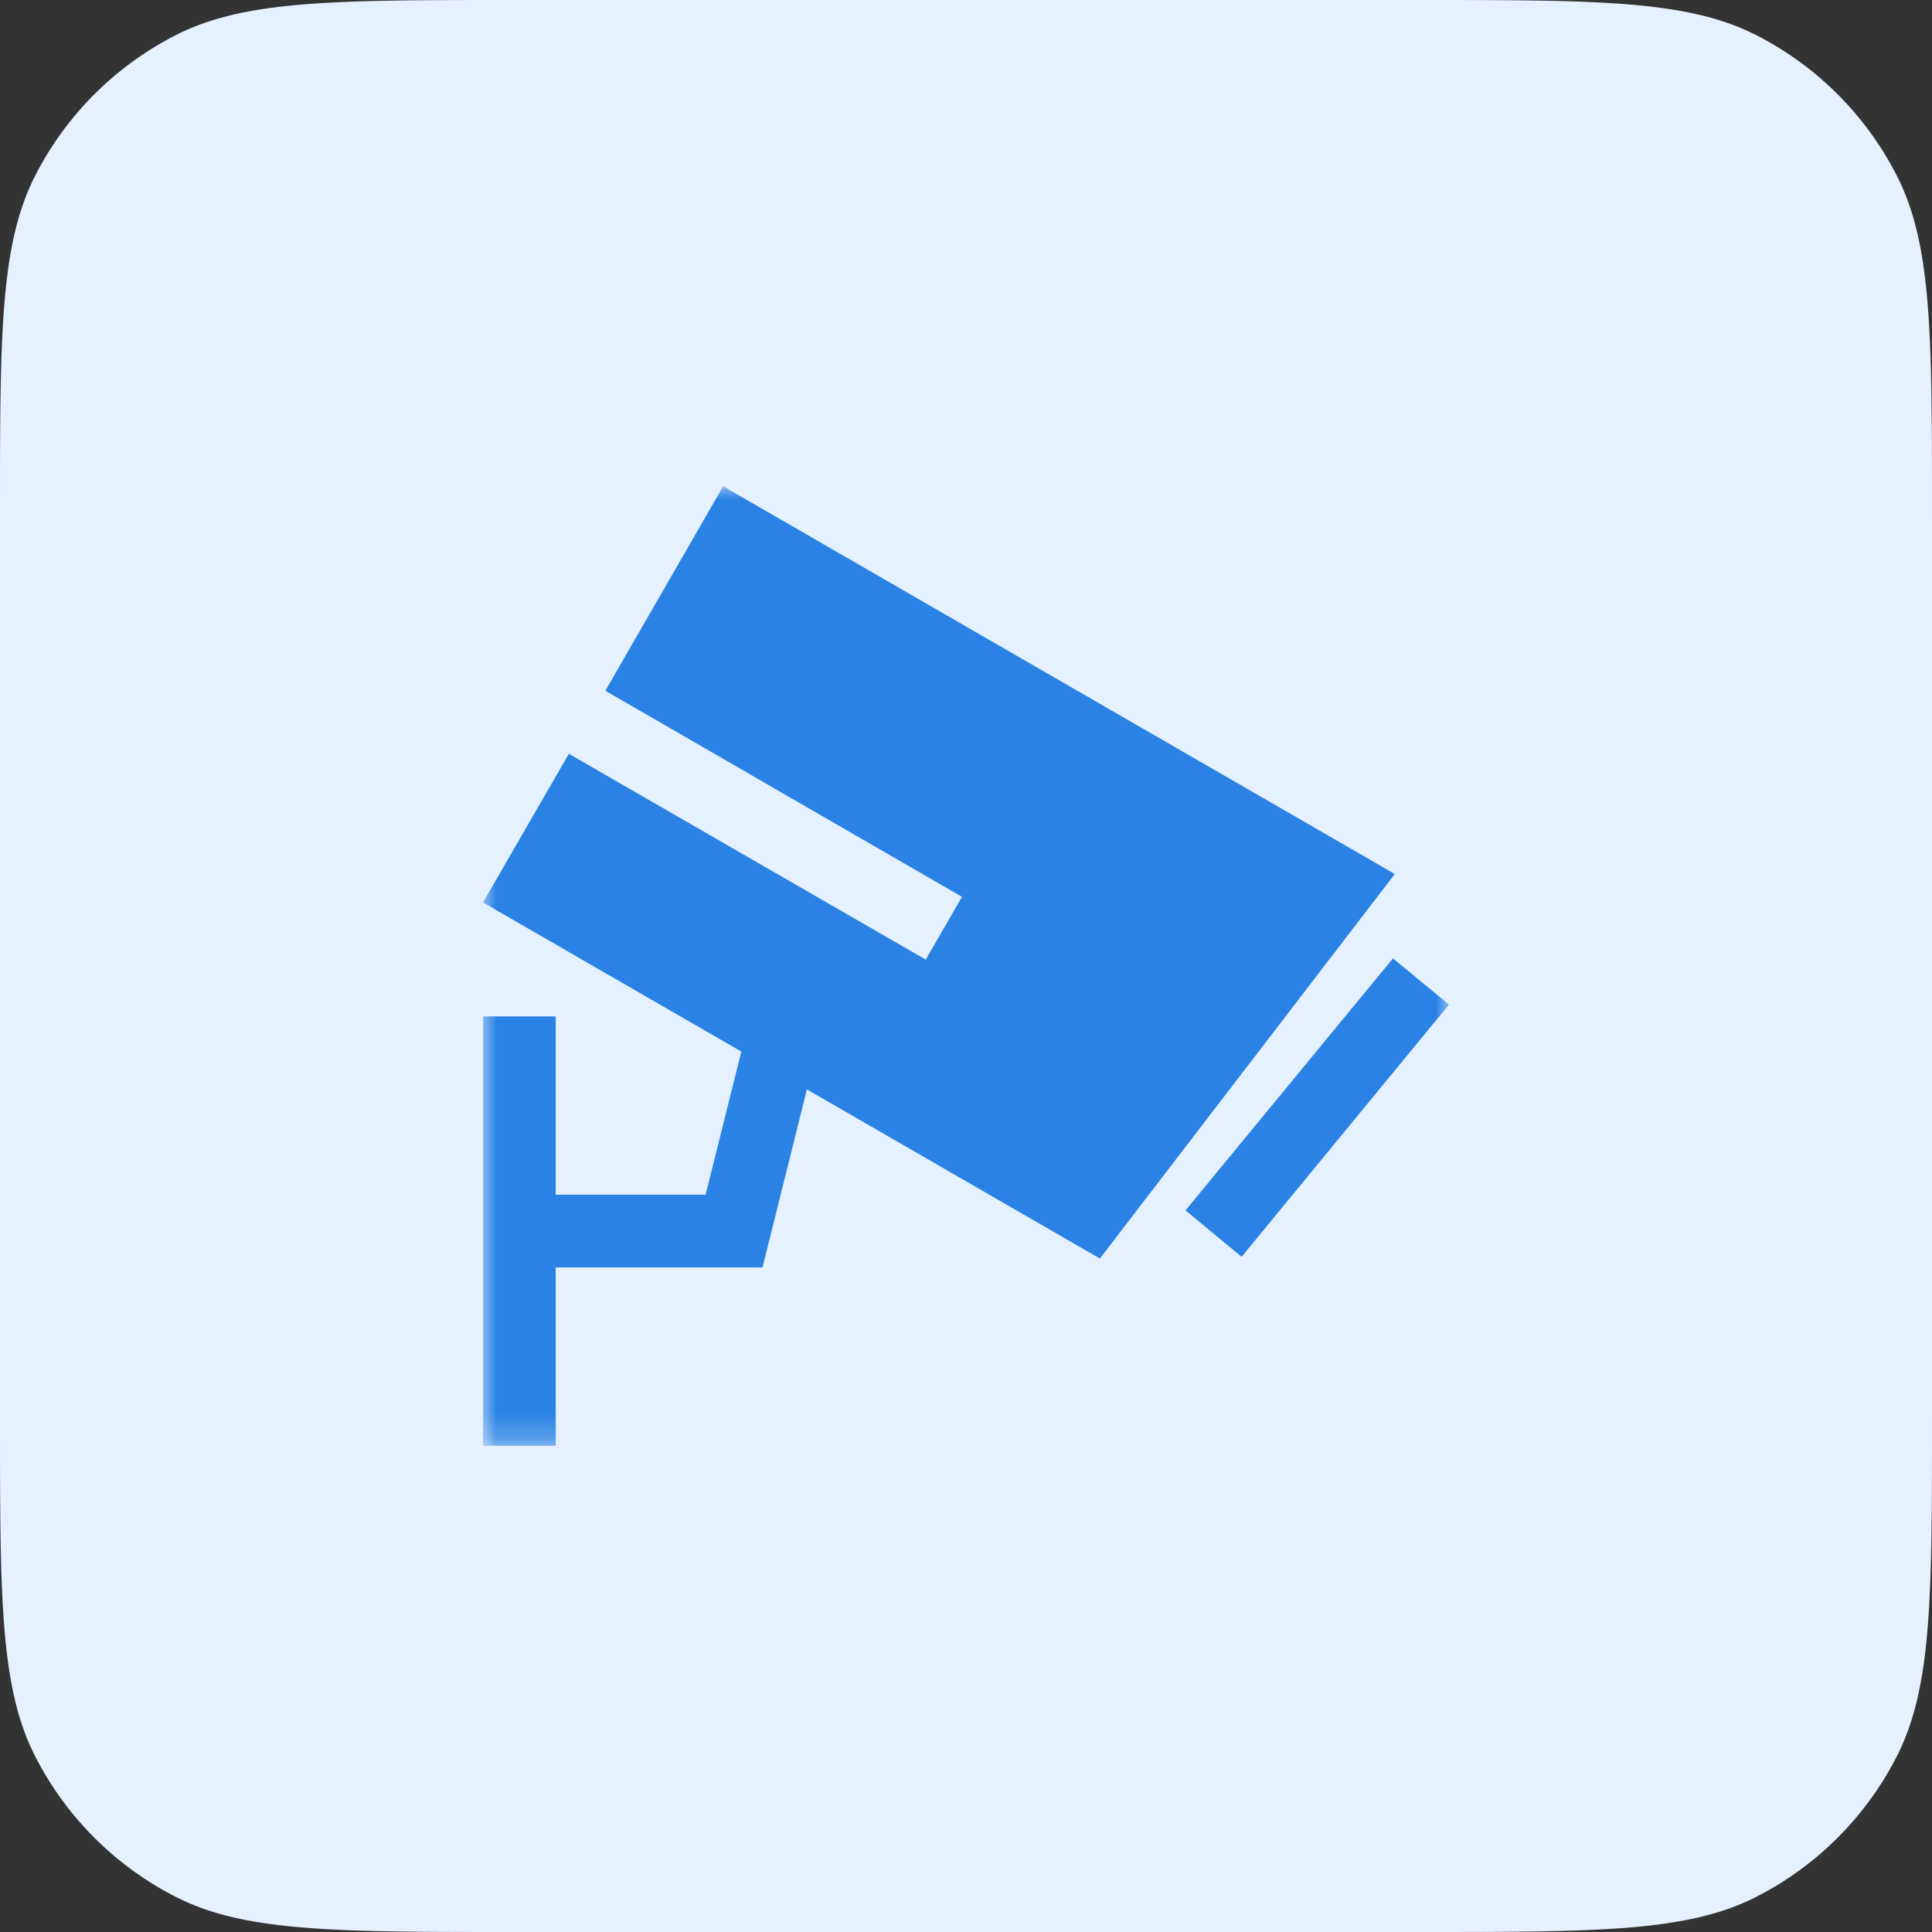 <svg xmlns="http://www.w3.org/2000/svg" xmlns:xlink="http://www.w3.org/1999/xlink" width="72" height="72" viewBox="0 0 72 72" fill="none"><rect x="0" y="0" width="72" height="72" fill="#333333" stroke="none"/><defs><rect id="path_0" x="0" y="0" width="36" height="35.756" /></defs><g opacity="1" transform="translate(0 0)  rotate(0 36 36)"><path id="矩形 7" fill-rule="evenodd" style="fill:#E6F1FF" transform="translate(0 0)  rotate(0 36 36)" opacity="1" d="M52.8,0C59.52,0 62.88,0 65.45,1.31a12,12 0 0,1 5.24,5.24C72,9.12 72,12.48 72,19.2 L72,52.8C72,59.52 72,62.88 70.69,65.45a12,12 0 0,1 -5.24,5.24C62.88,72 59.52,72 52.8,72 L19.2,72C12.48,72 9.12,72 6.55,70.69a12,12 0 0,1 -5.24,-5.24C0,62.88 0,59.52 0 52.8 L0,19.2C0,12.48 0,9.12 1.31,6.55a12,12 0 0,1 5.24,-5.24C9.12,0 12.48,0 19.2,0Z " /><g opacity="1" transform="translate(18 18.122)  rotate(0 18 17.878)"><mask id="bg-mask-0" fill="white"><use xlink:href="#path_0"></use></mask><g mask="url(#bg-mask-0)" ><path id="路径 1" fill-rule="evenodd" style="fill:#2A82E4" transform="translate(1.356 19.431)  rotate(0 5.657 4.841)" opacity="1" d="M9.06,9.68L11.31,0.66L8.68,0L6.94,6.97L0,6.97L0,9.68L9.06,9.68Z " /><path id="01" fill-rule="evenodd" style="fill:#2A82E4" transform="translate(0 0)  rotate(0 18.003 17.878)" opacity="1" d="M0 35.758L2.71 35.758L2.71 19.758L0 19.758L0 35.758Z M4.56 7.62L17.85 15.3L16.5 17.64L3.2 9.97L0 15.51L22.99 28.78L33.98 14.45L8.95 0L4.56 7.62Z M28.271 28.715L36.001 19.315L33.911 17.595L26.181 26.985L28.271 28.715Z " /></g></g></g></svg>